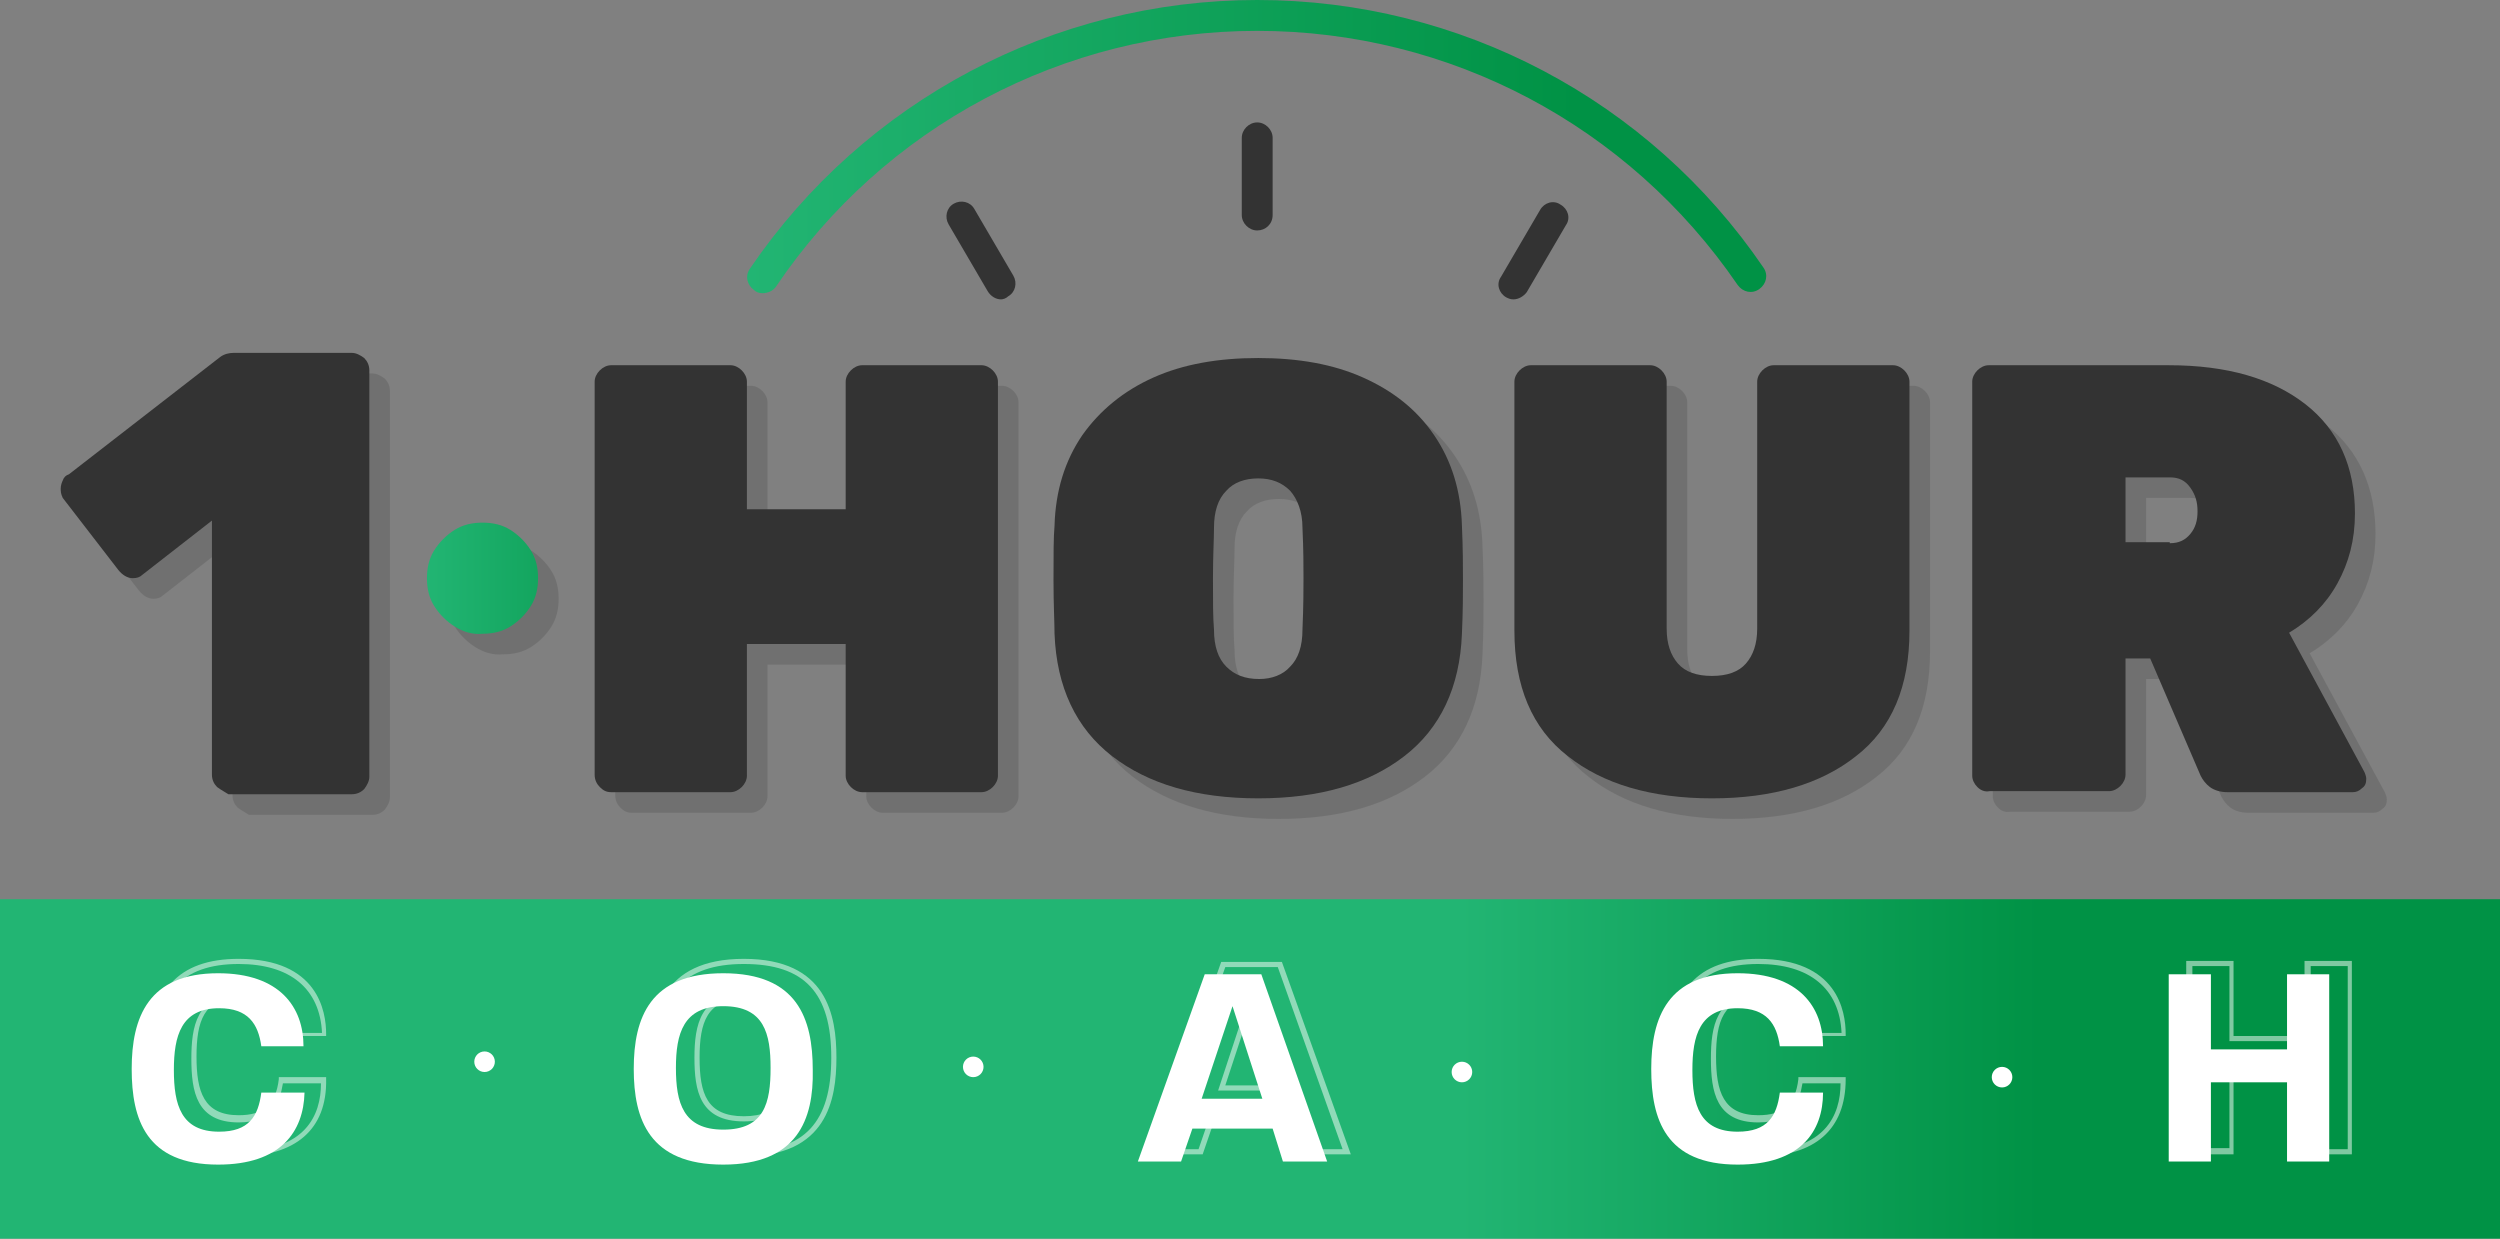 <?xml version="1.0" encoding="utf-8"?>
<!-- Generator: Adobe Illustrator 26.0.0, SVG Export Plug-In . SVG Version: 6.00 Build 0)  -->
<svg version="1.1" id="Layer_1" xmlns="http://www.w3.org/2000/svg" xmlns:xlink="http://www.w3.org/1999/xlink" x="0px" y="0px"
	 viewBox="0 0 243 120.4" style="enable-background:new 0 0 243 120.4;" xml:space="preserve">
<rect x="0" y="0" width="243" height="120.4" fill="#808080" stroke="none"/>
<style type="text/css">
	.st0{fill:#333333;}
	.st1{opacity:0.2;}
	.st2{fill:url(#SVGID_1_);}
	.st3{fill:url(#SVGID_00000005960642141219001320000018070456641421395846_);}
	.st4{fill:#FFFFFF;}
	.st5{opacity:0.5;}
	.st6{fill:#84A1C0;}
	.st7{fill:url(#SVGID_00000016793923023698991370000006631625957431959952_);}
	.st8{fill:#7C7C7C;}
	.st9{fill:#017737;}
	.st10{fill:url(#SVGID_00000134248512512516014490000000912807108724290750_);}
	.st11{fill:none;stroke:#FFFFFF;stroke-miterlimit:10;}
	.st12{fill:#A5A5A5;}
	.st13{fill:#025E29;}
	.st14{opacity:0.2;clip-path:url(#SVGID_00000035519928351696809240000010826905352609554347_);}
	.st15{fill:none;stroke:#333333;stroke-width:1.041;stroke-linecap:round;stroke-miterlimit:10;}
	.st16{fill:none;stroke:#E6E6E6;stroke-width:0.902;stroke-miterlimit:10;}
	.st17{opacity:0.3;}
	.st18{fill:none;stroke:#FFFFFF;stroke-width:0.546;stroke-miterlimit:10;}
	.st19{fill:#E6E6E6;}
	.st20{fill:url(#SVGID_00000182527759391189103870000003644403115750216592_);}
	.st21{fill:url(#SVGID_00000167391670916312016120000003375061505921461657_);}
	.st22{fill:url(#SVGID_00000164473442961603049670000014019690982831328947_);}
	.st23{fill:url(#SVGID_00000092436589032877430520000010691270130485857441_);}
	.st24{opacity:0.2;clip-path:url(#SVGID_00000049901615433087082090000014614676706592532628_);}
	.st25{opacity:0.2;clip-path:url(#SVGID_00000127009974343154253690000011228183063648380546_);}
	.st26{fill:#333333;stroke:#FFFFFF;stroke-miterlimit:10;}
	.st27{fill:none;stroke:#333333;stroke-miterlimit:10;}
	.st28{opacity:0.2;clip-path:url(#SVGID_00000162318974057419570320000006181951450027293071_);}
	.st29{opacity:0.8;fill:#FFFFFF;}
	.st30{fill:none;stroke:#E6E6E6;stroke-width:0.902;stroke-linecap:round;stroke-miterlimit:10;}
	.st31{fill:#7F7F7F;}
	
		.st32{clip-path:url(#SVGID_00000161601173430727976260000011199458902179882656_);fill-rule:evenodd;clip-rule:evenodd;fill:#FFFFFF;}
	.st33{clip-path:url(#SVGID_00000163758604602226618200000006073861788471360661_);}
	.st34{clip-path:url(#SVGID_00000127746438545642748440000007062939016098026656_);enable-background:new    ;}
	.st35{clip-path:url(#SVGID_00000157285546102757375630000000988974676494825868_);}
	
		.st36{clip-path:url(#SVGID_00000080168795903223276080000000064878122156056963_);fill-rule:evenodd;clip-rule:evenodd;fill:#FFFFFF;}
	.st37{opacity:0;clip-path:url(#SVGID_00000085941714985346589480000014165375800704160950_);}
	.st38{opacity:0;}
	.st39{clip-path:url(#SVGID_00000003065965066629490670000010378700895940022923_);}
	.st40{clip-path:url(#SVGID_00000085941714985346589480000014165375800704160950_);}
	.st41{clip-path:url(#SVGID_00000016765919075167168710000013797276147628871577_);}
	.st42{opacity:0.65;}
	.st43{opacity:0.5;fill:#333333;}
	.st44{fill:url(#SVGID_00000078739241437827858950000011480716853690556603_);}
	.st45{fill:url(#SVGID_00000071527652319289730390000015176739138301943436_);}
	.st46{fill:url(#SVGID_00000123413172245673508970000006713106297321769135_);}
	.st47{fill:url(#SVGID_00000009568068116243290800000003930834783842054845_);}
	.st48{fill:url(#SVGID_00000139272419610845447100000011714120777898957701_);}
	.st49{fill:url(#SVGID_00000046334938672035937850000002306141911043229065_);}
	.st50{fill:url(#SVGID_00000018212927772288542810000018062103430799167379_);}
	.st51{fill:url(#SVGID_00000162338753208336917080000015647564227465374383_);}
	.st52{fill:url(#SVGID_00000161596149371670522120000015689828523051312539_);}
	.st53{fill:url(#SVGID_00000064316967438198711040000018024220486310133123_);}
	.st54{fill:#2A925F;}
	.st55{fill:#34A56C;}
	.st56{fill:#55D297;}
	.st57{fill:url(#SVGID_00000127744855414607185240000011133300004994519218_);}
	.st58{fill:none;stroke:#FFFFFF;stroke-width:10;stroke-miterlimit:10;}
	.st59{fill:#FFBF57;}
	.st60{fill:url(#SVGID_00000179606416349709706260000011807913880665661626_);}
	.st61{opacity:0.2;clip-path:url(#SVGID_00000099638581504107070800000013088602893452352939_);}
	.st62{fill:url(#SVGID_00000044137138359266681970000018368298520633557409_);}
	.st63{fill:url(#SVGID_00000003080847201322446330000009138310770463954596_);}
	.st64{fill:url(#SVGID_00000041287811089709055110000010810902667126953374_);}
	.st65{fill:url(#SVGID_00000105399009922321159850000000935698685127334020_);}
	.st66{fill:url(#SVGID_00000102524151968911366930000009711359131158152600_);}
	.st67{opacity:0.2;clip-path:url(#SVGID_00000041990602695380980750000013974048512919593114_);}
	.st68{fill:url(#SVGID_00000086657873070887763510000002039002590868353464_);}
	.st69{fill:url(#SVGID_00000024689343254722906930000003342404375740949134_);}
</style>
<g>
	<g class="st1">
		<path class="st0" d="M23.1,78.5c-0.3-0.3-0.5-0.7-0.5-1.2V52.6l-6.8,5.3c-0.2,0.2-0.5,0.3-0.9,0.3c-0.5,0-1-0.3-1.4-0.8l-5.4-7
			c-0.2-0.4-0.2-0.7-0.2-0.9c0-0.3,0.1-0.6,0.2-0.8c0.1-0.3,0.3-0.5,0.6-0.6l14.7-11.4c0.4-0.3,0.9-0.4,1.3-0.4h11.5
			c0.4,0,0.8,0.2,1.2,0.5c0.3,0.3,0.5,0.7,0.5,1.2v39.5c0,0.4-0.2,0.8-0.5,1.2c-0.3,0.3-0.7,0.5-1.2,0.5h-12
			C23.9,79,23.5,78.8,23.1,78.5z"/>
		<path class="st0" d="M46.2,62.9c-0.8-0.5-1.5-1.2-2-2c-0.5-0.8-0.7-1.7-0.7-2.7s0.2-1.9,0.7-2.7c0.5-0.8,1.2-1.5,2-2
			c0.8-0.5,1.7-0.7,2.7-0.7c1,0,1.9,0.2,2.7,0.7c0.8,0.5,1.5,1.2,2,2c0.5,0.8,0.7,1.7,0.7,2.7s-0.2,1.9-0.7,2.7
			c-0.5,0.8-1.2,1.5-2,2c-0.8,0.5-1.7,0.7-2.7,0.7C47.9,63.7,47,63.4,46.2,62.9z"/>
		<path class="st0" d="M60.3,78.5c-0.3-0.3-0.5-0.7-0.5-1.2V39.1c0-0.4,0.2-0.8,0.5-1.1c0.3-0.3,0.7-0.5,1.1-0.5H73
			c0.4,0,0.8,0.2,1.1,0.5c0.3,0.3,0.5,0.7,0.5,1.1v12.4h9.6V39.1c0-0.4,0.2-0.8,0.5-1.1c0.3-0.3,0.7-0.5,1.1-0.5h11.6
			c0.4,0,0.8,0.2,1.1,0.5c0.3,0.3,0.5,0.7,0.5,1.1v38.3c0,0.4-0.2,0.8-0.5,1.1c-0.3,0.3-0.7,0.5-1.1,0.5H85.8
			c-0.4,0-0.8-0.2-1.1-0.5c-0.3-0.3-0.5-0.7-0.5-1.1V64.6h-9.6v12.8c0,0.4-0.2,0.8-0.5,1.1C73.8,78.8,73.4,79,73,79H61.4
			C60.9,79,60.6,78.8,60.3,78.5z"/>
		<path class="st0" d="M110.1,75.5c-3.5-2.7-5.4-6.7-5.6-11.9c0-1.1-0.1-2.8-0.1-5.2c0-2.4,0-4.2,0.1-5.3c0.1-3.4,1-6.3,2.7-8.8
			c1.7-2.4,4-4.3,6.9-5.6c2.9-1.3,6.3-1.9,10.2-1.9c3.9,0,7.3,0.6,10.2,1.9c2.9,1.3,5.2,3.1,6.9,5.6c1.7,2.5,2.6,5.4,2.7,8.8
			c0.1,2.2,0.1,4,0.1,5.3s0,3-0.1,5.2c-0.2,5.2-2.1,9.2-5.6,11.9c-3.5,2.7-8.2,4.1-14.2,4.1C118.3,79.6,113.6,78.2,110.1,75.5z
			 M127.4,66.8c0.8-0.8,1.2-2,1.2-3.6c0.1-2.3,0.1-4,0.1-5c0-1.1,0-2.8-0.1-4.9c0-1.6-0.5-2.8-1.2-3.6c-0.8-0.8-1.8-1.2-3.1-1.2
			s-2.4,0.4-3.1,1.2c-0.8,0.8-1.2,2-1.2,3.6c0,1.1-0.1,2.7-0.1,4.9c0,2.2,0,3.9,0.1,5c0,1.6,0.4,2.8,1.2,3.6
			c0.8,0.8,1.8,1.2,3.2,1.2C125.6,68,126.7,67.6,127.4,66.8z"/>
		<path class="st0" d="M154.4,75.5c-3.5-2.7-5.2-6.8-5.2-12.2V39.1c0-0.4,0.2-0.8,0.5-1.1c0.3-0.3,0.7-0.5,1.1-0.5h11.6
			c0.4,0,0.8,0.2,1.1,0.5c0.3,0.3,0.5,0.7,0.5,1.1v24c0,1.5,0.4,2.6,1.1,3.4c0.7,0.8,1.8,1.2,3.3,1.2c1.5,0,2.6-0.4,3.3-1.2
			c0.7-0.8,1.1-1.9,1.1-3.4v-24c0-0.4,0.2-0.8,0.5-1.1c0.3-0.3,0.7-0.5,1.1-0.5H186c0.4,0,0.8,0.2,1.1,0.5c0.3,0.3,0.5,0.7,0.5,1.1
			v24.2c0,5.4-1.7,9.5-5.2,12.2c-3.4,2.7-8.1,4.1-14,4.1C162.5,79.6,157.8,78.2,154.4,75.5z"/>
		<path class="st0" d="M194.2,78.5c-0.3-0.3-0.5-0.7-0.5-1.1V39.1c0-0.4,0.2-0.8,0.5-1.1c0.3-0.3,0.7-0.5,1.1-0.5h17.5
			c5.7,0,10.1,1.3,13.3,3.8s4.8,6.1,4.8,10.6c0,2.6-0.6,4.8-1.7,6.8c-1.1,2-2.7,3.6-4.7,4.8l7.3,13.5c0.1,0.2,0.2,0.5,0.2,0.7
			c0,0.4-0.1,0.7-0.4,0.9c-0.3,0.3-0.6,0.4-0.9,0.4h-12.2c-0.7,0-1.3-0.2-1.7-0.5c-0.4-0.3-0.7-0.7-0.9-1.1L211,66h-2.4v11.3
			c0,0.4-0.2,0.8-0.5,1.1c-0.3,0.3-0.7,0.5-1.1,0.5h-11.6C194.9,79,194.5,78.8,194.2,78.5z M212.9,54.8c0.9,0,1.5-0.3,2-0.9
			c0.5-0.6,0.7-1.3,0.7-2.2c0-0.9-0.2-1.6-0.7-2.3c-0.5-0.7-1.1-1-2-1h-4.3v6.3H212.9z"/>
	</g>
	<g>
		<path class="st0" d="M21.1,76.5c-0.3-0.3-0.5-0.7-0.5-1.2V50.6l-6.8,5.3c-0.2,0.2-0.5,0.3-0.9,0.3c-0.5,0-1-0.3-1.4-0.8l-5.4-7
			c-0.2-0.4-0.2-0.7-0.2-0.9c0-0.3,0.1-0.6,0.2-0.8c0.1-0.3,0.3-0.5,0.6-0.6l14.7-11.4c0.4-0.3,0.9-0.4,1.3-0.4h11.5
			c0.4,0,0.8,0.2,1.2,0.5c0.3,0.3,0.5,0.7,0.5,1.2v39.5c0,0.4-0.2,0.8-0.5,1.2c-0.3,0.3-0.7,0.5-1.2,0.5h-12
			C21.9,77,21.5,76.8,21.1,76.5z"/>
		<linearGradient id="SVGID_1_" gradientUnits="userSpaceOnUse" x1="41.458" y1="56.182" x2="71.596" y2="56.182">
			<stop  offset="0" style="stop-color:#22B573"/>
			<stop  offset="0.816" style="stop-color:#009245"/>
		</linearGradient>
		<path class="st2" d="M44.2,60.9c-0.8-0.5-1.5-1.2-2-2c-0.5-0.8-0.7-1.7-0.7-2.7s0.2-1.9,0.7-2.7c0.5-0.8,1.2-1.5,2-2
			c0.8-0.5,1.7-0.7,2.7-0.7c1,0,1.9,0.2,2.7,0.7c0.8,0.5,1.5,1.2,2,2c0.5,0.8,0.7,1.7,0.7,2.7s-0.2,1.9-0.7,2.7
			c-0.5,0.8-1.2,1.5-2,2c-0.8,0.5-1.7,0.7-2.7,0.7C45.9,61.7,45,61.4,44.2,60.9z"/>
		<path class="st0" d="M58.3,76.5c-0.3-0.3-0.5-0.7-0.5-1.2V37.1c0-0.4,0.2-0.8,0.5-1.1c0.3-0.3,0.7-0.5,1.1-0.5H71
			c0.4,0,0.8,0.2,1.1,0.5c0.3,0.3,0.5,0.7,0.5,1.1v12.4h9.6V37.1c0-0.4,0.2-0.8,0.5-1.1c0.3-0.3,0.7-0.5,1.1-0.5h11.6
			c0.4,0,0.8,0.2,1.1,0.5c0.3,0.3,0.5,0.7,0.5,1.1v38.3c0,0.4-0.2,0.8-0.5,1.1c-0.3,0.3-0.7,0.5-1.1,0.5H83.8
			c-0.4,0-0.8-0.2-1.1-0.5c-0.3-0.3-0.5-0.7-0.5-1.1V62.6h-9.6v12.8c0,0.4-0.2,0.8-0.5,1.1C71.8,76.8,71.4,77,71,77H59.4
			C58.9,77,58.6,76.8,58.3,76.5z"/>
		<path class="st0" d="M108.1,73.5c-3.5-2.7-5.4-6.7-5.6-11.9c0-1.1-0.1-2.8-0.1-5.2c0-2.4,0-4.2,0.1-5.3c0.1-3.4,1-6.3,2.7-8.8
			c1.7-2.4,4-4.3,6.9-5.6c2.9-1.3,6.3-1.9,10.2-1.9c3.9,0,7.3,0.6,10.2,1.9c2.9,1.3,5.2,3.1,6.9,5.6c1.7,2.5,2.6,5.4,2.7,8.8
			c0.1,2.2,0.1,4,0.1,5.3s0,3-0.1,5.2c-0.2,5.2-2.1,9.2-5.6,11.9c-3.5,2.7-8.2,4.1-14.2,4.1C116.3,77.6,111.6,76.2,108.1,73.5z
			 M125.4,64.8c0.8-0.8,1.2-2,1.2-3.6c0.1-2.3,0.1-4,0.1-5c0-1.1,0-2.8-0.1-4.9c0-1.6-0.5-2.8-1.2-3.6c-0.8-0.8-1.8-1.2-3.1-1.2
			s-2.4,0.4-3.1,1.2c-0.8,0.8-1.2,2-1.2,3.6c0,1.1-0.1,2.7-0.1,4.9c0,2.2,0,3.9,0.1,5c0,1.6,0.4,2.8,1.2,3.6
			c0.8,0.8,1.8,1.2,3.2,1.2C123.6,66,124.7,65.6,125.4,64.8z"/>
		<path class="st0" d="M152.4,73.5c-3.5-2.7-5.2-6.8-5.2-12.2V37.1c0-0.4,0.2-0.8,0.5-1.1c0.3-0.3,0.7-0.5,1.1-0.5h11.6
			c0.4,0,0.8,0.2,1.1,0.5c0.3,0.3,0.5,0.7,0.5,1.1v24c0,1.5,0.4,2.6,1.1,3.4c0.7,0.8,1.8,1.2,3.3,1.2c1.5,0,2.6-0.4,3.3-1.2
			c0.7-0.8,1.1-1.9,1.1-3.4v-24c0-0.4,0.2-0.8,0.5-1.1c0.3-0.3,0.7-0.5,1.1-0.5H184c0.4,0,0.8,0.2,1.1,0.5c0.3,0.3,0.5,0.7,0.5,1.1
			v24.2c0,5.4-1.7,9.5-5.2,12.2c-3.4,2.7-8.1,4.1-14,4.1C160.5,77.6,155.8,76.2,152.4,73.5z"/>
		<path class="st0" d="M192.2,76.5c-0.3-0.3-0.5-0.7-0.5-1.1V37.1c0-0.4,0.2-0.8,0.5-1.1c0.3-0.3,0.7-0.5,1.1-0.5h17.5
			c5.7,0,10.1,1.3,13.3,3.8s4.8,6.1,4.8,10.6c0,2.6-0.6,4.8-1.7,6.8c-1.1,2-2.7,3.6-4.7,4.8l7.3,13.5c0.1,0.2,0.2,0.5,0.2,0.7
			c0,0.4-0.1,0.7-0.4,0.9c-0.3,0.3-0.6,0.4-0.9,0.4h-12.2c-0.7,0-1.3-0.2-1.7-0.5c-0.4-0.3-0.7-0.7-0.9-1.1L209,64h-2.4v11.3
			c0,0.4-0.2,0.8-0.5,1.1c-0.3,0.3-0.7,0.5-1.1,0.5h-11.6C192.9,77,192.5,76.8,192.2,76.5z M210.9,52.8c0.9,0,1.5-0.3,2-0.9
			c0.5-0.6,0.7-1.3,0.7-2.2c0-0.9-0.2-1.6-0.7-2.3c-0.5-0.7-1.1-1-2-1h-4.3v6.3H210.9z"/>
	</g>
	
		<linearGradient id="SVGID_00000003788526357519559200000012203470263869309375_" gradientUnits="userSpaceOnUse" x1="0" y1="103.928" x2="243" y2="103.928">
		<stop  offset="0.584" style="stop-color:#22B573"/>
		<stop  offset="0.816" style="stop-color:#009245"/>
	</linearGradient>
	<rect y="87.4" style="fill:url(#SVGID_00000003788526357519559200000012203470263869309375_);" width="243" height="33"/>
	<g>
		<g>
			<path class="st4" d="M21.2,113.2c-7,0-8.4-4.4-8.4-9.3c0-5,1.6-9.3,8.4-9.3c6,0,8.3,3.3,8.3,7.1h-4.1c-0.3-2.2-1.3-3.7-4.1-3.7
				c-3.7,0-4.4,2.7-4.4,6c0,3.4,0.7,6,4.4,6c2.9,0,3.8-1.5,4.1-3.8h4.2C29.5,110,27.3,113.2,21.2,113.2z"/>
			<path class="st4" d="M70.3,113.2c-7.2,0-8.7-4.4-8.7-9.3c0-5,1.6-9.3,8.7-9.3c7.2,0,8.7,4.4,8.7,9.4
				C79.1,108.8,77.5,113.2,70.3,113.2z M70.3,97.8c-3.9,0-4.6,2.7-4.6,6c0,3.4,0.7,6,4.6,6c4,0,4.6-2.6,4.6-6
				C74.9,100.5,74.3,97.8,70.3,97.8z"/>
			<path class="st4" d="M124.7,112.9l-1-3.2h-7.8l-1.1,3.2h-4.2l6.5-18.2h5.5l6.4,18.2H124.7z M119.8,97.8l-3,9h5.9L119.8,97.8z"/>
			<path class="st4" d="M168.9,113.2c-7,0-8.4-4.4-8.4-9.3c0-5,1.6-9.3,8.4-9.3c6,0,8.3,3.3,8.3,7.1H173c-0.3-2.2-1.3-3.7-4.1-3.7
				c-3.7,0-4.4,2.7-4.4,6c0,3.4,0.7,6,4.4,6c2.9,0,3.8-1.5,4.1-3.8h4.2C177.2,110,175,113.2,168.9,113.2z"/>
			<path class="st4" d="M222.3,112.9v-7.7h-7.4v7.7h-4.1V94.7h4.1v7.3h7.4v-7.3h4.1v18.2H222.3z"/>
		</g>
	</g>
	<g class="st5">
		<g>
			<path class="st4" d="M23.2,112.4c-7.8,0-8.7-5.5-8.7-9.6c0-6.5,2.8-9.6,8.7-9.6c7.7,0,8.5,5.1,8.5,7.3v0.2h-4.6l0-0.2
				c-0.3-2.5-1.4-3.5-3.9-3.5c-3.4,0-4.1,2.3-4.1,5.7s0.7,5.7,4.1,5.7c2.4,0,3.6-1,3.9-3.5l0-0.2h4.6v0.2
				C31.8,109.8,28.7,112.4,23.2,112.4z M23.2,93.7c-5.6,0-8.2,2.9-8.2,9.1c0,6.3,2.5,9.1,8.2,9.1c6.5,0,8-3.5,8-6.6h-3.7
				c-0.3,1.8-1,3.8-4.3,3.8c-4.1,0-4.6-3-4.6-6.2c0-3.1,0.5-6.2,4.6-6.2c2.6,0,4,1.2,4.4,3.7h3.7C31.1,96.1,28.2,93.7,23.2,93.7z"/>
			<path class="st4" d="M72.3,112.4c-8,0-9-5.5-9-9.6c0-4.1,0.9-9.6,9-9.6c8.1,0,9,5.5,9,9.6C81.3,106.9,80.4,112.4,72.3,112.4z
				 M72.3,93.7c-5.8,0-8.5,2.9-8.5,9.1c0,6.3,2.6,9.1,8.5,9.1c5.9,0,8.5-2.8,8.5-9.1C80.8,96.5,78.2,93.7,72.3,93.7z M72.3,109
				c-4.3,0-4.8-3-4.8-6.2s0.6-6.2,4.8-6.2c4.3,0,4.9,3,4.9,6.3C77.2,106.1,76.6,109,72.3,109z M72.3,97.1c-3.6,0-4.3,2.3-4.3,5.7
				c0,3.5,0.7,5.7,4.3,5.7c3.6,0,4.4-2.2,4.4-5.7C76.7,99.3,76,97.1,72.3,97.1z"/>
			<path class="st4" d="M131.3,112.2h-4.8l-1-3.2H118l-1.1,3.2h-4.8l6.6-18.7h5.9L131.3,112.2z M126.8,111.7h3.7l-6.3-17.7h-5.1
				l-6.3,17.7h3.7l1.1-3.2h8.2L126.8,111.7z M125,106h-6.6l3.3-10L125,106z M119.1,105.5h5.2l-2.6-7.9L119.1,105.5z"/>
			<path class="st4" d="M170.9,112.4c-7.8,0-8.7-5.5-8.7-9.6c0-6.5,2.8-9.6,8.7-9.6c7.7,0,8.5,5.1,8.5,7.3v0.2h-4.6l0-0.2
				c-0.3-2.5-1.4-3.5-3.9-3.5c-3.4,0-4.1,2.3-4.1,5.7s0.7,5.7,4.1,5.7c2.4,0,3.6-1,3.9-3.5l0-0.2h4.6v0.2
				C179.4,109.8,176.4,112.4,170.9,112.4z M170.9,93.7c-5.6,0-8.2,2.9-8.2,9.1c0,6.3,2.5,9.1,8.2,9.1c6.5,0,8-3.5,8-6.6h-3.7
				c-0.3,1.8-1,3.8-4.3,3.8c-4.1,0-4.6-3-4.6-6.2c0-3.1,0.5-6.2,4.6-6.2c2.6,0,4,1.2,4.4,3.7h3.7C178.8,96.1,175.9,93.7,170.9,93.7z
				"/>
			<path class="st4" d="M228.6,112.2h-4.6v-7.7h-6.9v7.7h-4.6V93.4h4.6v7.3h6.9v-7.3h4.6V112.2z M224.6,111.7h3.6V93.9h-3.6v7.3
				h-7.9v-7.3h-3.6v17.7h3.6V104h7.9V111.7z"/>
		</g>
	</g>
	<g>
		<circle class="st4" cx="47.1" cy="103.2" r="1"/>
		<circle class="st4" cx="94.6" cy="103.7" r="1"/>
		<circle class="st4" cx="142.1" cy="104.2" r="1"/>
		<circle class="st4" cx="194.6" cy="104.7" r="1"/>
	</g>
	<g>
		<g>
			<path class="st0" d="M122.2,22.4c-0.8,0-1.5-0.7-1.5-1.5v-7.5c0-0.8,0.7-1.5,1.5-1.5s1.5,0.7,1.5,1.5v7.5
				C123.7,21.8,123,22.4,122.2,22.4z"/>
		</g>
		<g>
			<line class="st6" x1="97.3" y1="27.6" x2="93.5" y2="21.1"/>
			<path class="st0" d="M97.3,29.1c-0.5,0-1-0.3-1.3-0.8l-3.8-6.5c-0.4-0.7-0.2-1.6,0.5-2c0.7-0.4,1.6-0.2,2,0.5l3.8,6.5
				c0.4,0.7,0.2,1.6-0.5,2C97.8,29,97.5,29.1,97.3,29.1z"/>
		</g>
		<g>
			<line class="st6" x1="147.1" y1="27.6" x2="150.9" y2="21.1"/>
			<path class="st0" d="M147.1,29.1c-0.3,0-0.5-0.1-0.7-0.2c-0.7-0.4-1-1.3-0.5-2l3.8-6.5c0.4-0.7,1.3-1,2-0.5c0.7,0.4,1,1.3,0.5,2
				l-3.8,6.5C148.1,28.8,147.6,29.1,147.1,29.1z"/>
		</g>
	</g>
	
		<linearGradient id="SVGID_00000081620211851249466410000000508965206037910166_" gradientUnits="userSpaceOnUse" x1="72.646" y1="14.27" x2="171.611" y2="14.27">
		<stop  offset="0" style="stop-color:#22B573"/>
		<stop  offset="0.816" style="stop-color:#009245"/>
	</linearGradient>
	<path style="fill:url(#SVGID_00000081620211851249466410000000508965206037910166_);" d="M74.1,28.5c-0.3,0-0.6-0.1-0.8-0.3
		c-0.7-0.5-0.9-1.4-0.4-2.1C84,9.8,102.4,0,122.2,0c19.7,0,38.1,9.7,49.2,26c0.5,0.7,0.3,1.6-0.4,2.1c-0.7,0.5-1.6,0.3-2.1-0.4
		C158.3,12.2,140.9,3,122.2,3c-18.8,0-36.3,9.3-46.8,24.9C75.1,28.3,74.6,28.5,74.1,28.5z"/>
</g>
</svg>
